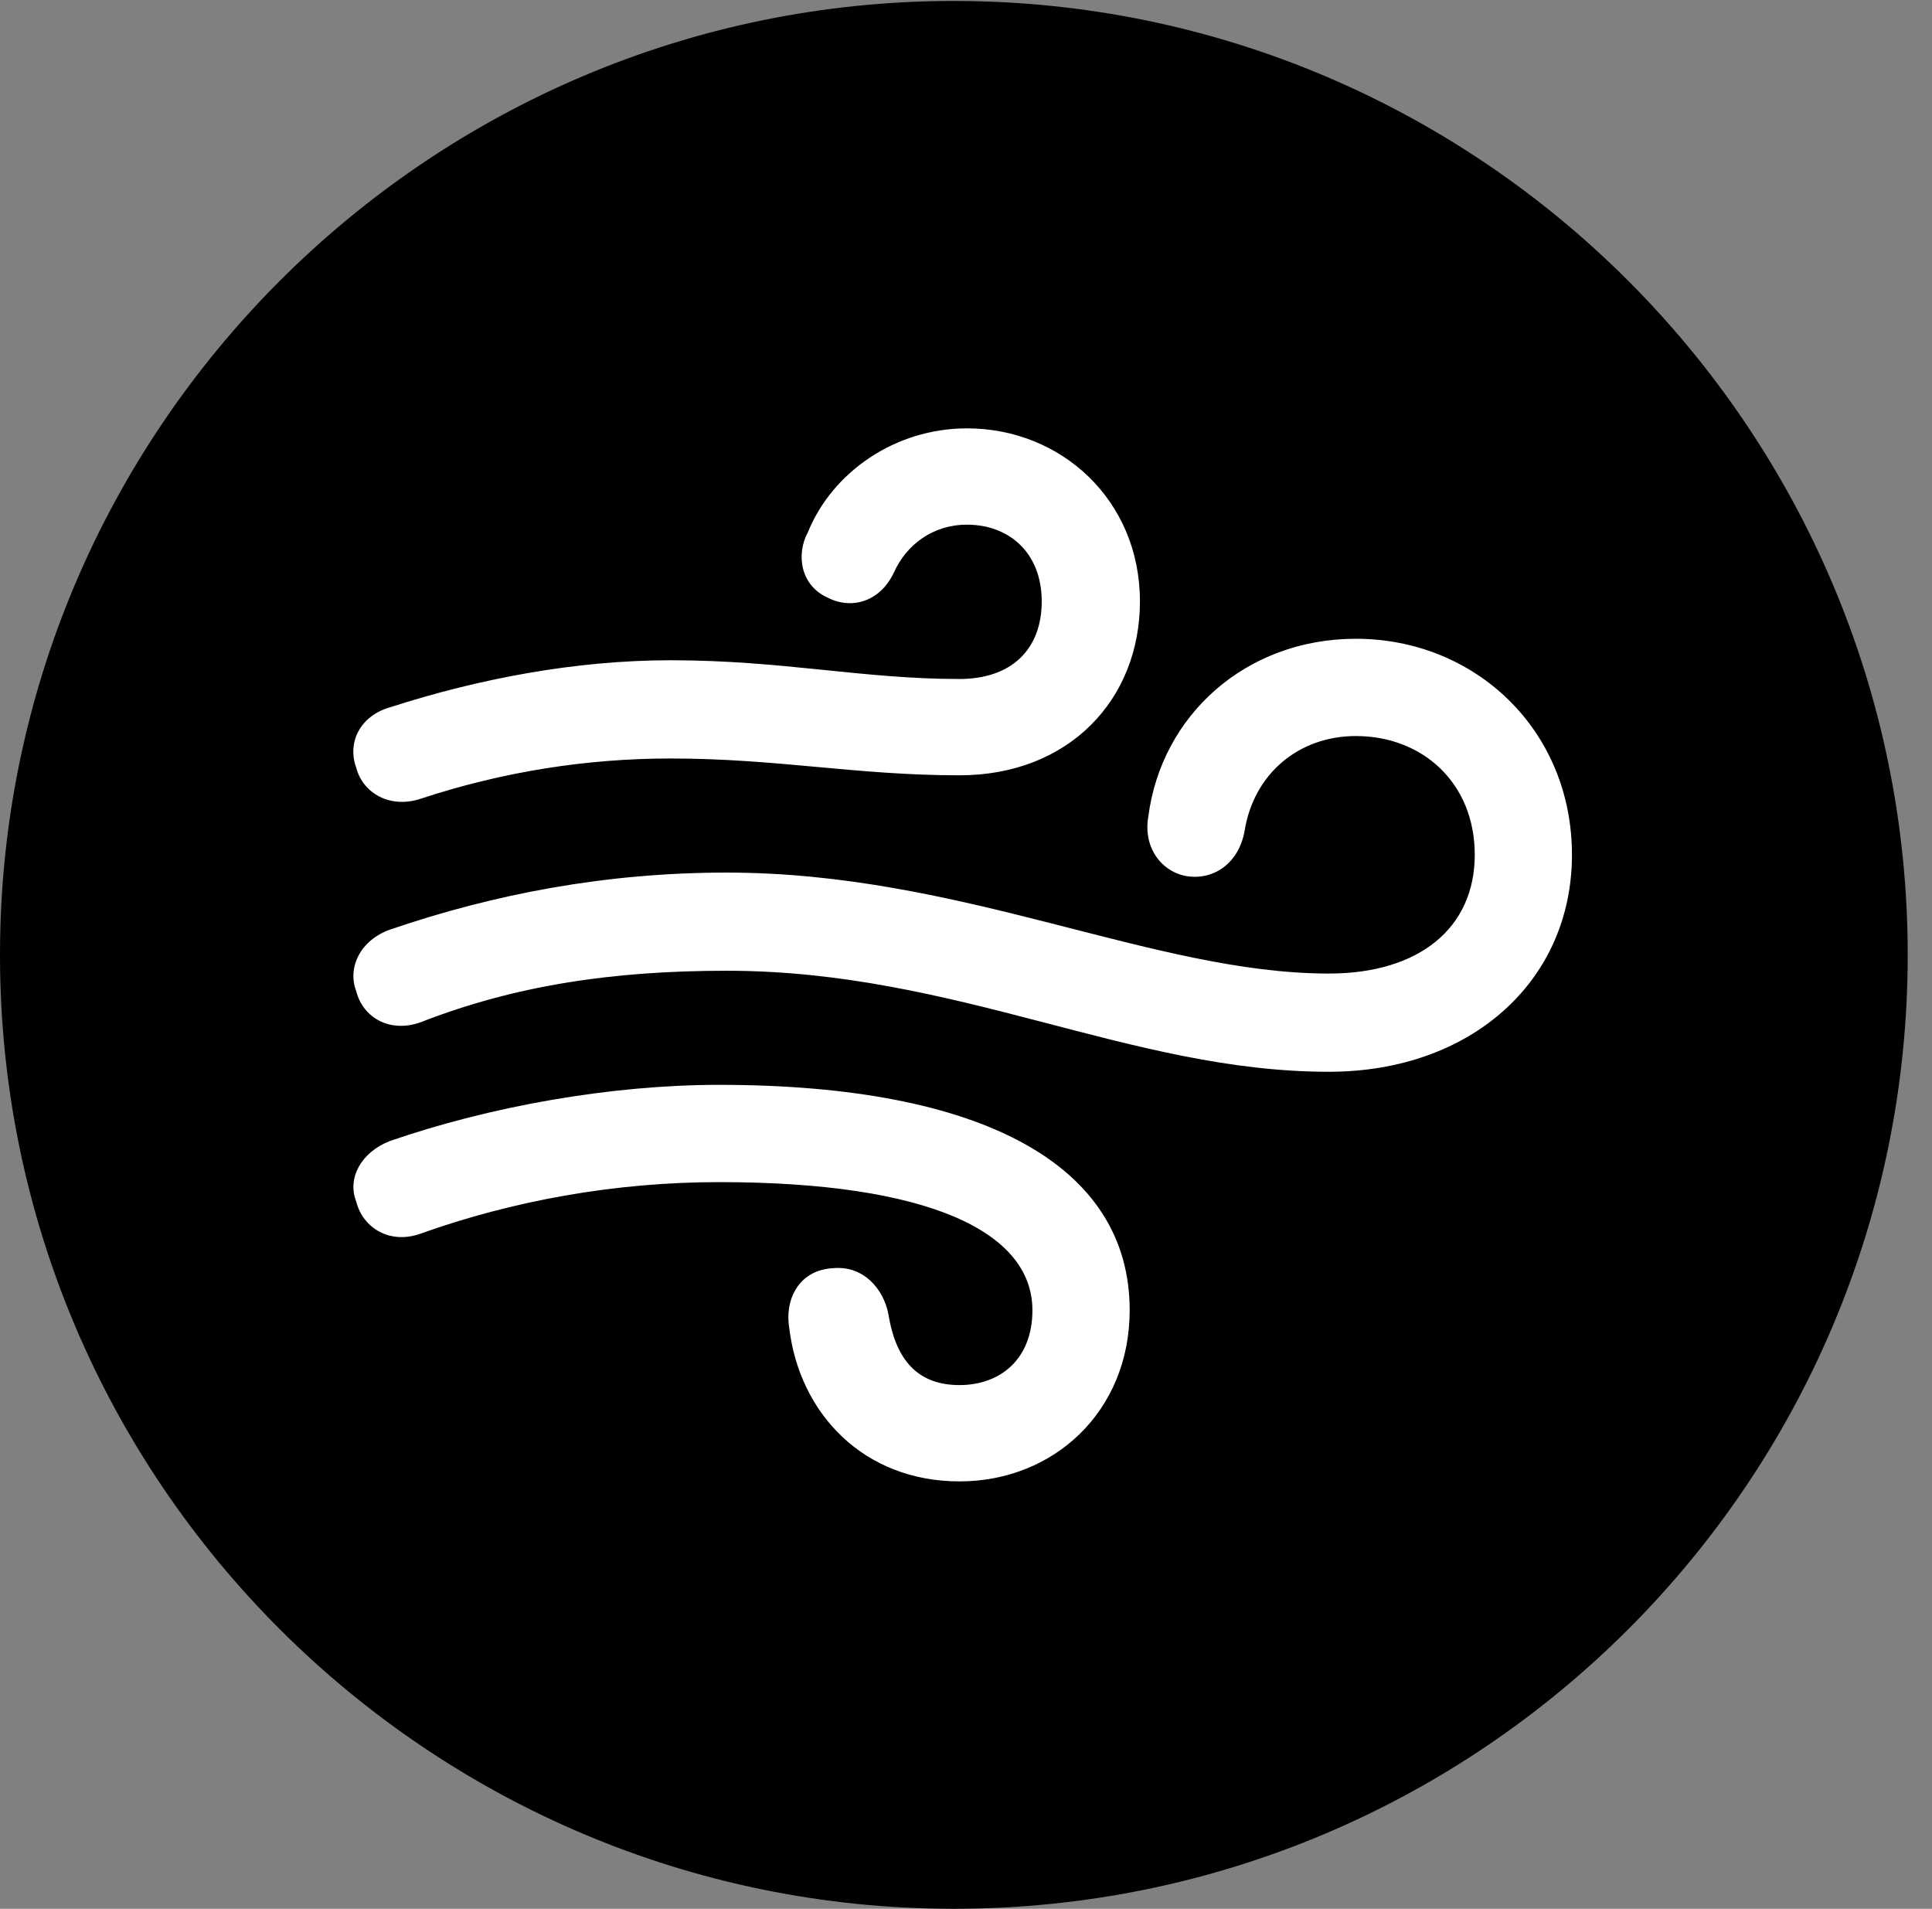<svg version="1.1" xmlns="http://www.w3.org/2000/svg" xmlns:xlink="http://www.w3.org/1999/xlink" viewBox="0 0 28.246 27.904">
 <rect x="0" y="0" width="28.246" height="27.904" fill="#808080" stroke="none"/>
 <g>
  
  <path d="M13.945 27.904C21.643 27.904 27.891 21.656 27.891 13.959C27.891 6.275 21.643 0.014 13.945 0.014C6.262 0.014 0 6.275 0 13.959C0 21.656 6.262 27.904 13.945 27.904Z" style="fill:hsl(0 0 0/0.85)"></path>
  <path d="M6.152 11.676C5.701 11.826 5.305 11.594 5.209 11.225C5.072 10.855 5.264 10.459 5.715 10.336C6.986 9.926 8.408 9.652 9.803 9.652C11.443 9.652 12.605 9.926 14.027 9.926C14.779 9.926 15.23 9.502 15.23 8.791C15.23 8.08 14.752 7.67 14.137 7.67C13.631 7.67 13.248 7.971 13.07 8.367C12.865 8.805 12.441 8.914 12.1 8.736C11.703 8.559 11.635 8.107 11.812 7.779C12.168 6.904 13.084 6.262 14.137 6.262C15.518 6.262 16.666 7.314 16.666 8.791C16.666 10.227 15.627 11.334 14.027 11.334C12.523 11.334 11.361 11.088 9.803 11.088C8.586 11.088 7.355 11.279 6.152 11.676ZM19.428 15.668C16.516 15.668 13.986 14.191 10.623 14.191C8.941 14.191 7.52 14.41 6.152 14.943C5.701 15.107 5.305 14.875 5.209 14.492C5.072 14.137 5.277 13.74 5.701 13.59C7.219 13.07 8.859 12.756 10.623 12.756C14.068 12.756 16.857 14.232 19.428 14.232C20.754 14.232 21.561 13.562 21.561 12.496C21.561 11.443 20.795 10.76 19.824 10.76C18.99 10.76 18.334 11.307 18.197 12.141C18.115 12.619 17.746 12.865 17.363 12.81C16.994 12.756 16.707 12.4 16.789 11.935C16.98 10.459 18.211 9.338 19.824 9.338C21.561 9.338 22.982 10.664 22.982 12.496C22.982 14.342 21.506 15.668 19.428 15.668ZM14.027 21.656C12.633 21.656 11.69 20.672 11.539 19.414C11.471 19.018 11.662 18.566 12.182 18.539C12.633 18.498 12.92 18.854 12.988 19.209C13.098 19.893 13.426 20.248 14.027 20.248C14.629 20.248 15.094 19.865 15.094 19.154C15.094 18.006 13.576 17.281 10.514 17.281C8.982 17.281 7.492 17.555 6.152 18.033C5.701 18.197 5.305 17.951 5.209 17.568C5.072 17.227 5.277 16.844 5.701 16.68C7.164 16.174 8.928 15.859 10.514 15.859C14.369 15.859 16.516 17.035 16.516 19.154C16.516 20.631 15.408 21.656 14.027 21.656Z" style="fill:white"></path>
 </g>
</svg>